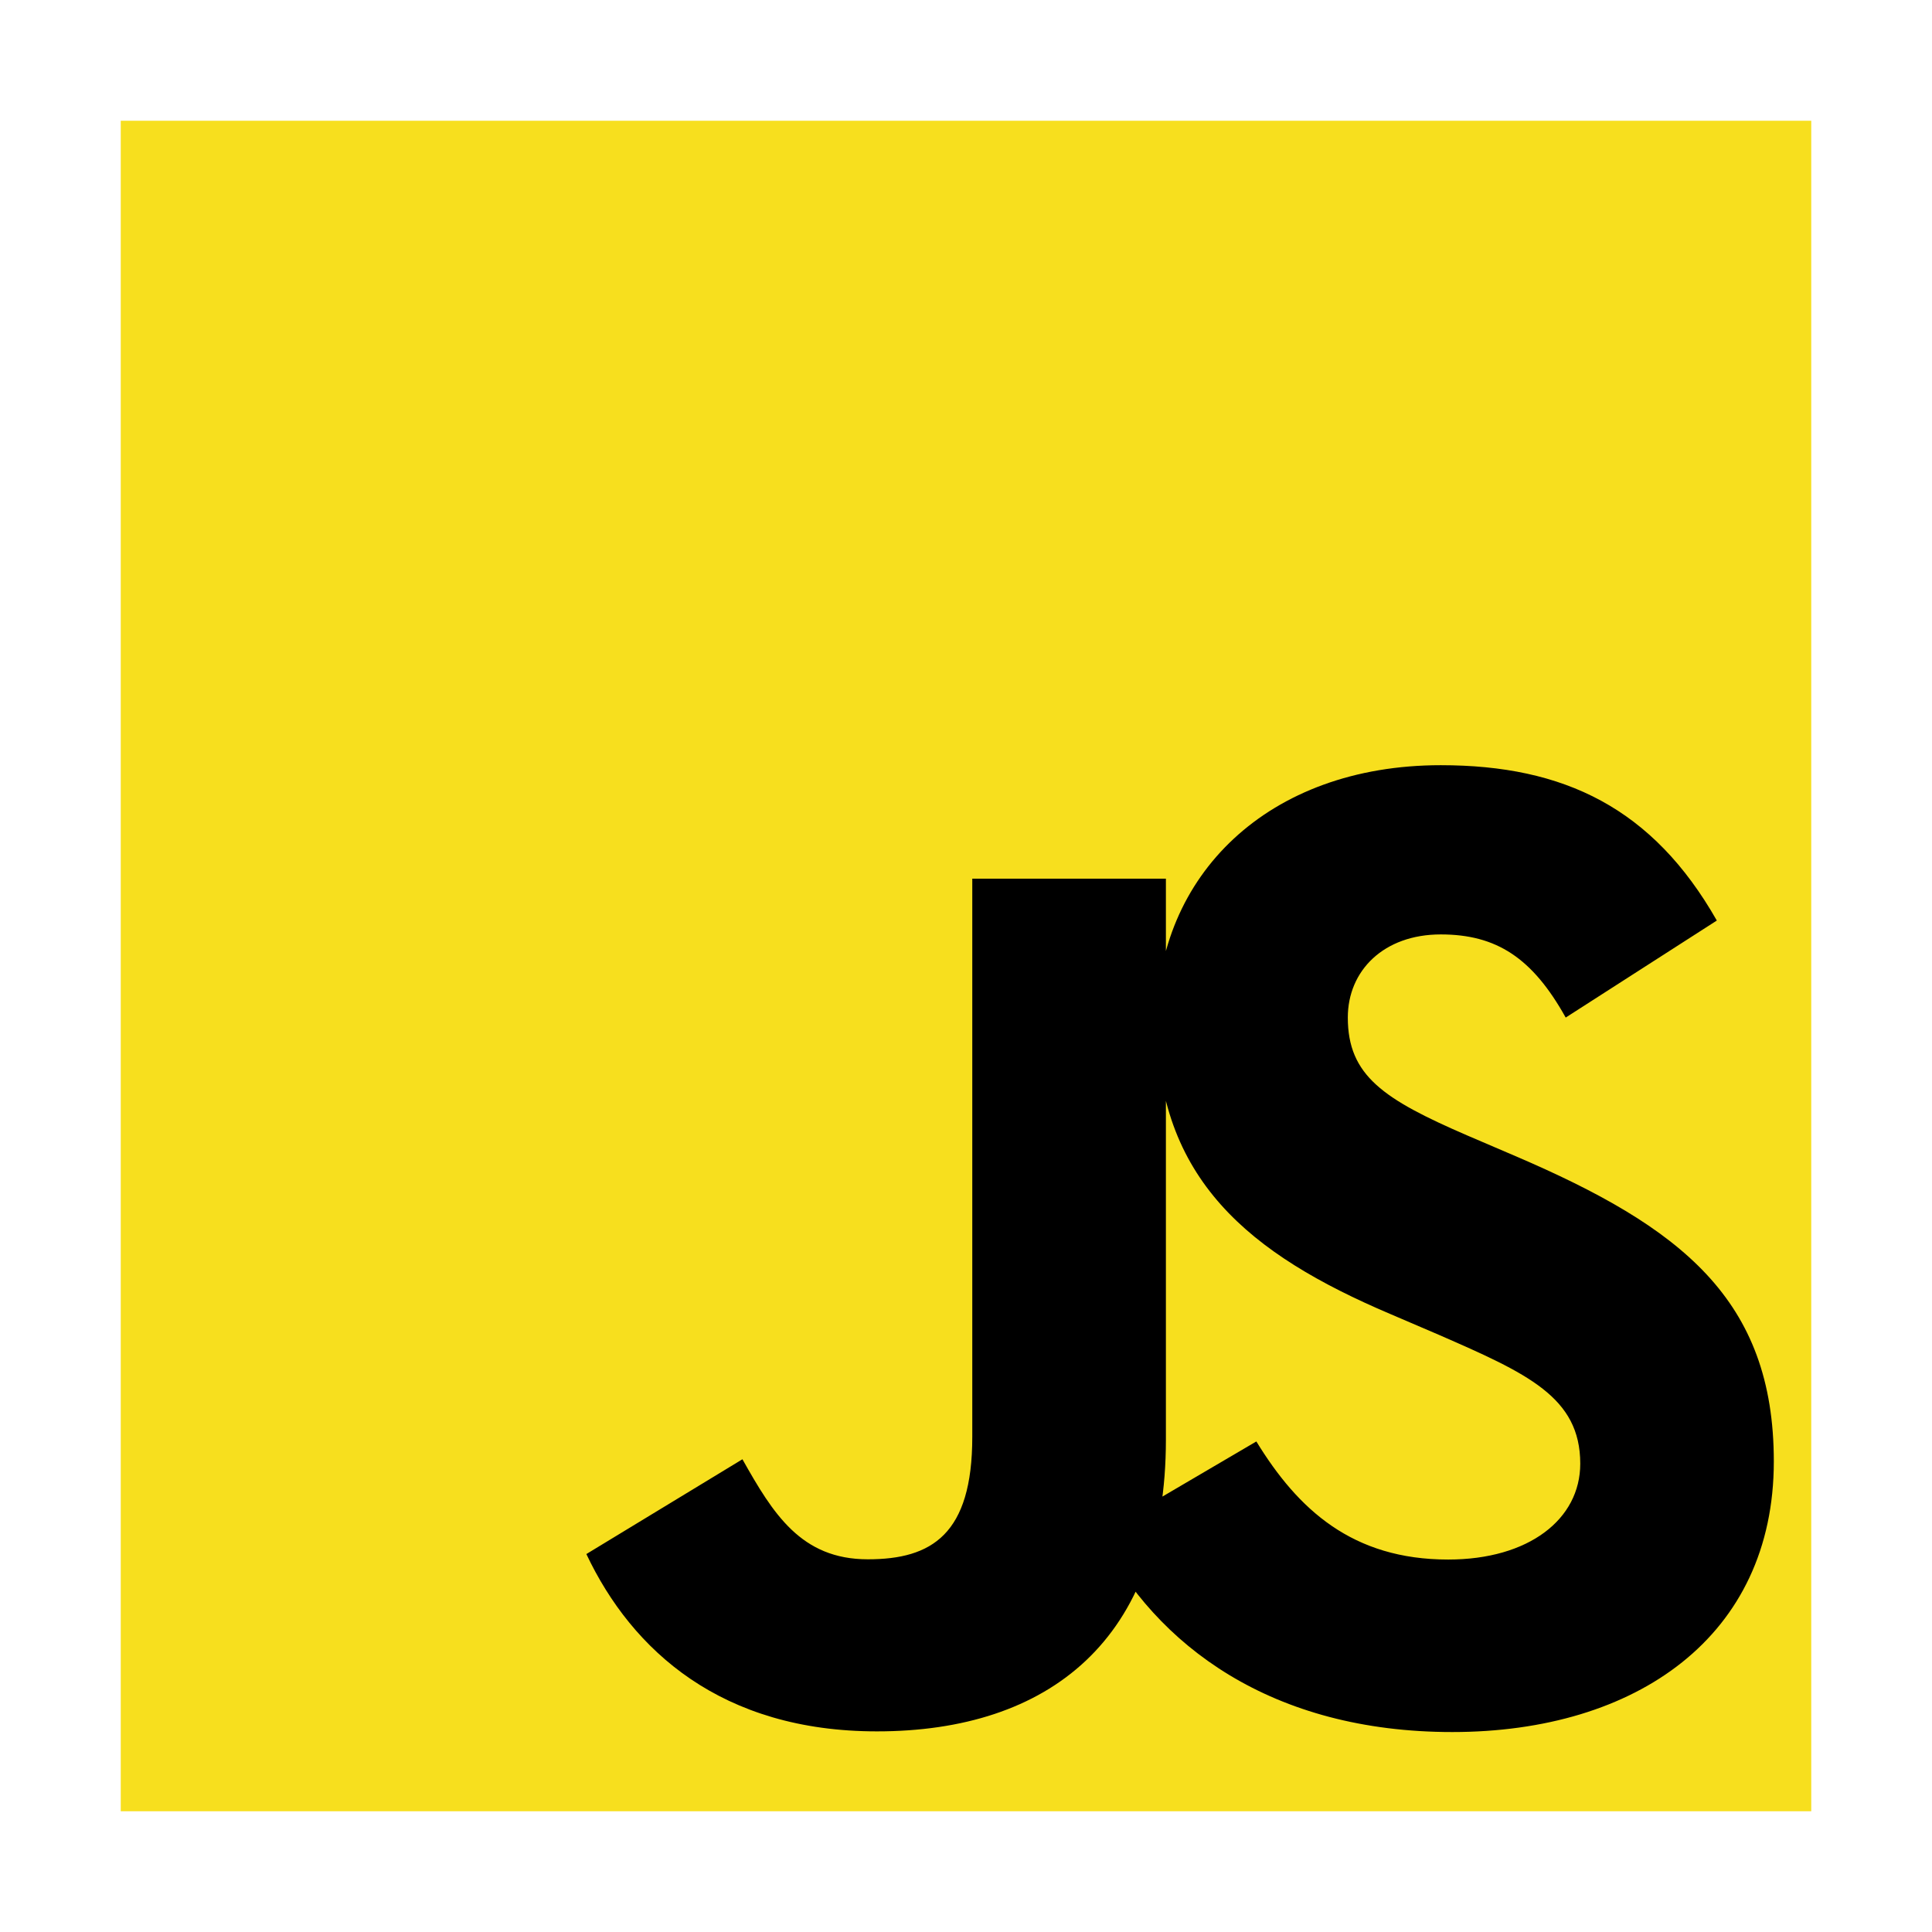 <?xml version="1.0" encoding="UTF-8"?>
<svg xmlns="http://www.w3.org/2000/svg" width="32" height="32" viewBox="0 0 32 32">
  <path fill="#F7DF1E" d="M2 2h28v28H2z"/>
  <path d="M20.809 23.875c.69 1.127 1.589 1.956 3.178 1.956 1.334 0 2.187-.667 2.187-1.588 0-1.103-.877-1.494-2.344-2.135l-.805-.345c-2.323-.988-3.867-2.227-3.867-4.845 0-2.41 1.835-4.244 4.706-4.244 2.043 0 3.511.71 4.572 2.573l-2.503 1.607c-.551-.988-1.146-1.377-2.07-1.377-.942 0-1.539.597-1.539 1.377 0 .964.597 1.354 1.972 1.95l.805.345c2.736 1.173 4.279 2.367 4.279 5.057 0 2.894-2.274 4.482-5.325 4.482-2.983 0-4.909-1.42-5.853-3.283l2.607-1.53zM12.297 24.17c.506.899 .969 1.657 2.077 1.657 1.061 0 1.73-.415 1.73-2.027V14.554h3.207v9.292c0 3.322-1.946 4.831-4.786 4.831-2.571 0-4.055-1.334-4.813-2.937l2.585-1.57z"/>
</svg>
